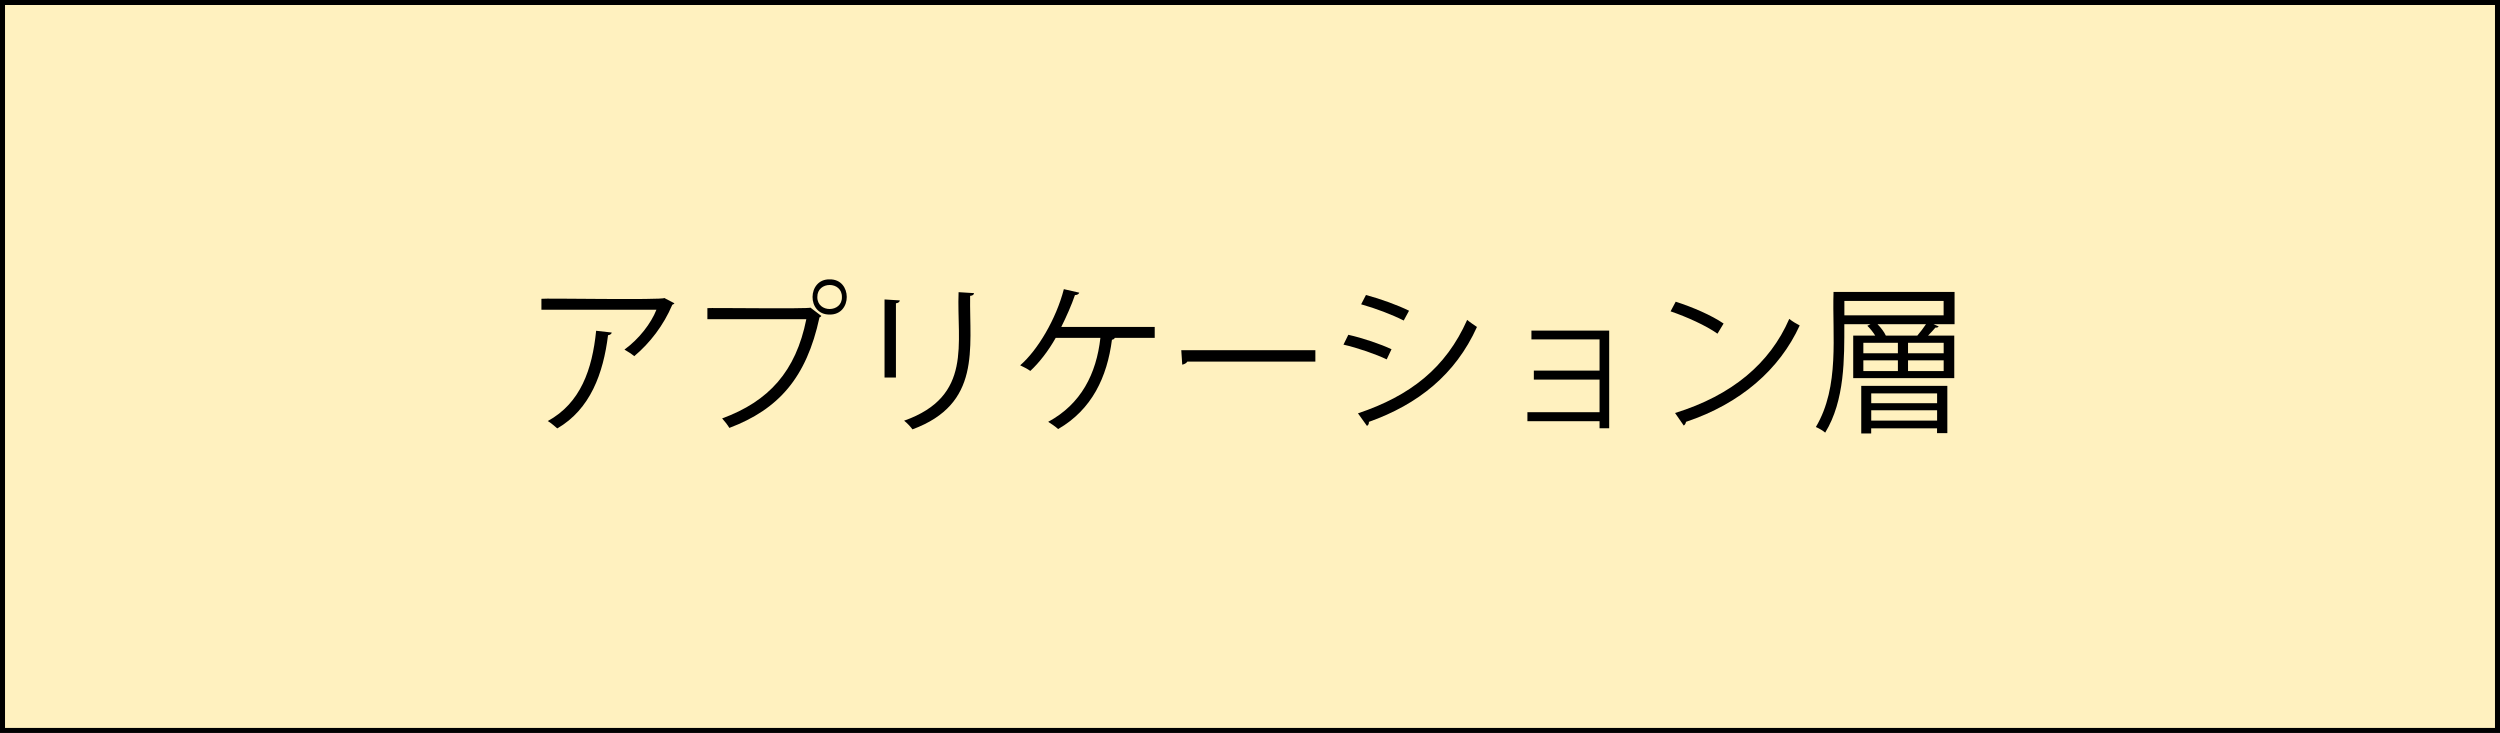 <?xml version="1.0" encoding="UTF-8"?>
<svg id="b" data-name="レイヤー 2" xmlns="http://www.w3.org/2000/svg" viewBox="0 0 498 146">
  <rect x="0" y="0" width="498" height="146" fill="#808080" stroke="none"/>
  <defs>
    <style>
      .d {
        fill: #fff1bf;
      }
    </style>
  </defs>
  <g id="c" data-name="レイヤー 1">
    <g>
      <rect class="d" x=".5" y=".5" width="497" height="145"/>
      <path d="M497,1V145H1V1H497m1-1H0V146H498V0h0Z"/>
    </g>
    <g>
      <path d="M134.34,60.42c-.06,.13-.26,.22-.42,.29-1.73,4.1-4.48,7.65-7.58,10.24-.48-.42-1.38-.99-1.95-1.31,2.94-2.14,5.31-5.25,6.37-7.94h-22.91v-2.18c.35-.15,24.22,.29,24.48-.16l2.02,1.06Zm-12.48,5.82c-.03,.26-.32,.48-.74,.54-.93,7.55-3.52,14.75-10.11,18.56-.45-.38-1.28-1.12-1.89-1.47,6.53-3.58,8.86-10.27,9.63-17.98l3.1,.35Z"/>
      <path d="M140.9,61.38c.19-.09,20.41,.18,20.54-.1l2.18,1.66c-.1,.13-.19,.22-.38,.29-2.59,12.03-8.16,18.3-17.95,22.01-.35-.58-.99-1.41-1.44-1.89,9.31-3.42,14.69-9.38,16.77-19.77h-19.71v-2.21Zm24.38-5.73c4.51-.07,4.54,7.07,0,7.01-4.62,.07-4.5-7.12,0-7.01Zm2.43,3.52c.05-3.21-4.93-3.19-4.9,0-.03,3.21,4.98,3.15,4.9,0Z"/>
      <path d="M176.2,75.2v-15.55l3.04,.19c-.03,.29-.26,.51-.77,.58v14.78h-2.27Zm17.82-16.8c-.03,.32-.26,.48-.77,.54-.15,10.54,2.23,21.52-11.49,26.59-.32-.48-1.12-1.31-1.66-1.73,13.75-4.87,10.44-15.46,10.85-25.6l3.07,.19Z"/>
      <path d="M230.02,65.12v2.18h-7.94c-.1,.19-.29,.35-.58,.38-.96,7.42-3.97,13.89-10.72,17.79-.51-.48-1.38-1.06-1.98-1.44,6.56-3.55,9.6-9.57,10.4-16.73h-8.9c-1.47,2.62-3.33,4.99-5.06,6.59-.48-.35-1.38-.83-2.02-1.12,3.46-2.98,7.17-9.22,8.7-15.17l3.07,.7c-.06,.22-.35,.48-.86,.48-.67,1.98-1.76,4.42-2.72,6.34h18.59Z"/>
      <path d="M235.3,69.76h26.72v2.27h-25.5c-.19,.32-.61,.54-1.02,.61l-.19-2.88Z"/>
      <path d="M268.58,66.69c2.88,.64,6.46,1.86,8.61,2.88l-.96,2.02c-2.11-1.02-5.79-2.3-8.61-2.94l.96-1.95Zm1.92,15.65c10.4-3.49,17.5-9.02,21.76-18.62,.48,.42,1.47,1.09,1.95,1.41-4.29,9.5-11.74,15.42-21.53,18.91,.06,.29-.1,.67-.38,.8l-1.79-2.5Zm1.6-23.58c2.88,.77,6.4,2.05,8.58,3.14l-1.06,1.95c-2.27-1.15-5.6-2.43-8.48-3.23l.96-1.86Z"/>
      <path d="M320.55,65.86v19.45h-1.92v-1.41h-14.37v-1.79h14.37v-6.5h-13.09v-1.79h13.09v-6.21h-13.57v-1.76h15.49Z"/>
      <path d="M333.8,60.1c3.33,1.06,7.17,2.72,9.54,4.35l-1.22,2.02c-2.3-1.63-6.08-3.33-9.34-4.45l1.02-1.92Zm-.13,22.17c11.36-3.52,18.91-9.89,22.75-18.75,.67,.54,1.41,.96,2.08,1.31-4,8.77-11.81,15.58-22.65,19.2-.03,.29-.22,.61-.45,.74l-1.73-2.5Z"/>
      <path d="M389.35,58.15v6.43h-4.19l1.02,.45c-.1,.19-.35,.26-.64,.22-.38,.45-.93,1.06-1.47,1.6h5.22v8.48h-20.13v-8.48h4.38c-.42-.67-.99-1.41-1.57-1.95l.64-.32h-5.22c0,6.76,.13,15.16-3.81,21.6-.38-.35-1.31-.9-1.86-1.12,4.81-8.1,3.23-18.29,3.52-26.91h24.09Zm-2.18,4.67v-2.88h-19.77v2.88h19.77Zm-16.41,23.52v-9.47h17.15v9.41h-2.05v-.96h-13.12v1.02h-1.98Zm.42-18.05v2.08h6.88v-2.08h-6.88Zm0,3.49v2.14h6.88v-2.14h-6.88Zm14.69,6.59h-13.12v1.95h13.12v-1.95Zm-13.12,5.41h13.12v-2.05h-13.12v2.05Zm1.25-19.2c.7,.7,1.34,1.57,1.66,2.27h6.27c.58-.67,1.25-1.54,1.73-2.27h-9.66Zm13.18,5.79v-2.08h-7.1v2.08h7.1Zm0,3.55v-2.14h-7.1v2.14h7.1Z"/>
    </g>
  </g>
</svg>